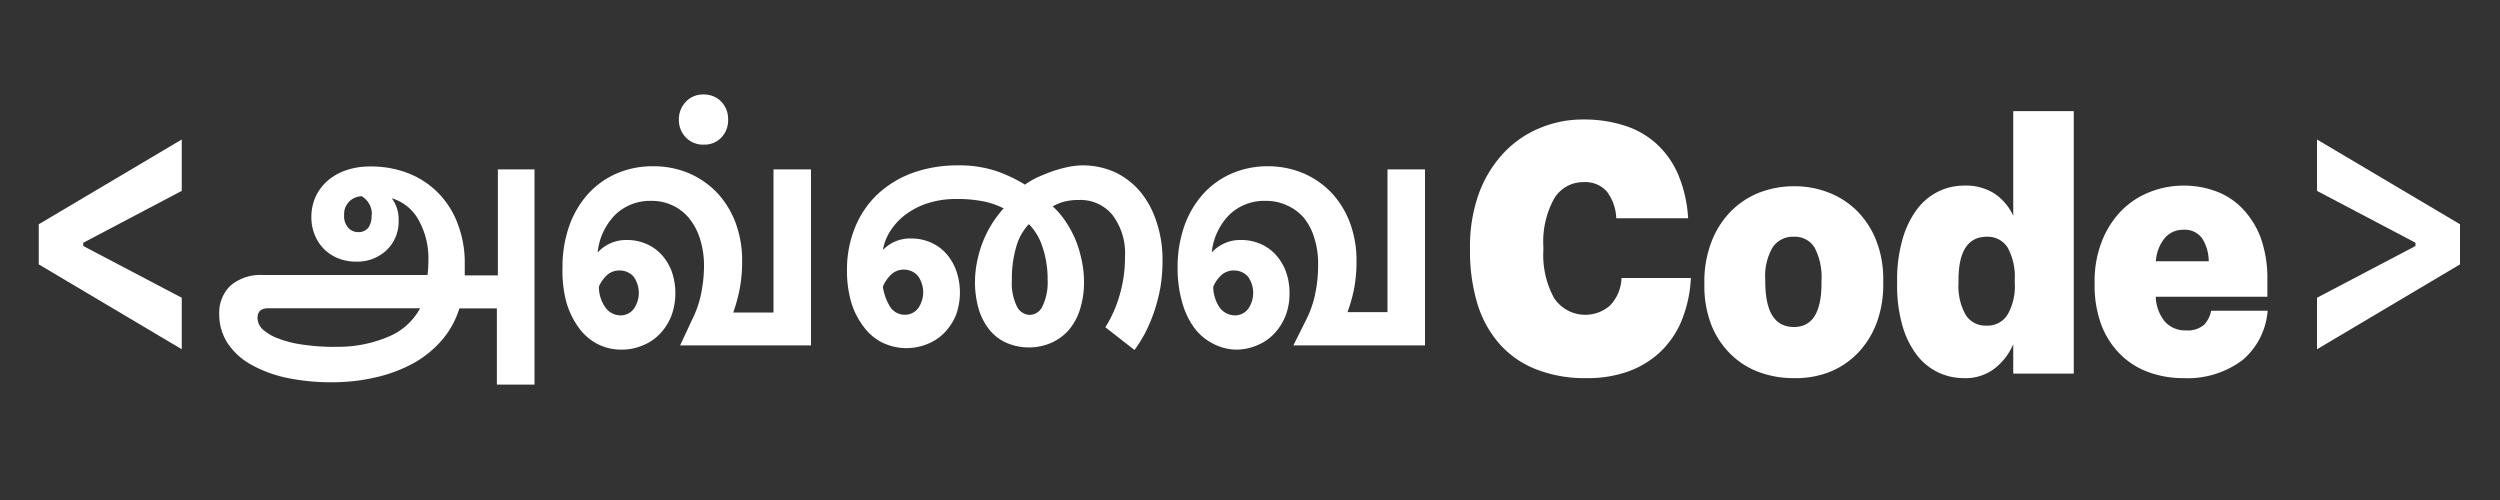 <svg id="Layer_1" data-name="Layer 1" xmlns="http://www.w3.org/2000/svg" viewBox="0 0 200 40"><rect x="0" y="0" width="200" height="40" fill="#333333" stroke="none"/><path d="M34.2,22a8.71,8.71,0,0,0,.07-1.15,6.22,6.22,0,0,0-.79-3.26,3.61,3.61,0,0,0-2.14-1.73,2.78,2.78,0,0,1,.55,1.74,3.16,3.16,0,0,1-1,2.45,3.43,3.43,0,0,1-2.41.88,3.77,3.77,0,0,1-1.39-.25A3.49,3.49,0,0,1,26,20a3.33,3.33,0,0,1-.79-1.14,3.67,3.67,0,0,1-.3-1.51,3.93,3.93,0,0,1,.32-1.57,3.83,3.83,0,0,1,.92-1.27,4.42,4.42,0,0,1,1.48-.87,5.79,5.79,0,0,1,2-.32,8.13,8.13,0,0,1,3.11.57,6.89,6.89,0,0,1,2.37,1.6,7,7,0,0,1,1.52,2.45,8.58,8.58,0,0,1,.55,3.13c0,.21,0,.39,0,.54l0,.42h2.65V13.55h2.93V30.77H39.75v-6.1h-3a7,7,0,0,1-1.39,2.53,8.37,8.37,0,0,1-2.27,1.85,11.74,11.74,0,0,1-3,1.13,15.15,15.15,0,0,1-3.51.4,17.36,17.36,0,0,1-3.77-.38A10.23,10.23,0,0,1,20,29.12a5.37,5.37,0,0,1-1.82-1.71,4.2,4.2,0,0,1-.64-2.27,3,3,0,0,1,.92-2.31A3.71,3.71,0,0,1,21,22Zm-7.45,5.74a10.25,10.25,0,0,0,4.36-.82,5.06,5.06,0,0,0,2.5-2.26H21.46c-.57,0-.86.26-.86.78a1.29,1.29,0,0,0,.44.93,3.85,3.85,0,0,0,1.25.72,8.62,8.62,0,0,0,1.93.48A17.47,17.47,0,0,0,26.75,27.75Zm3-10.56a1.67,1.67,0,0,0-.22-.88,1.7,1.7,0,0,0-.59-.6,1.48,1.48,0,0,0-1,.42,1.44,1.44,0,0,0-.41,1.09,1.4,1.4,0,0,0,.32,1,1.06,1.06,0,0,0,.82.36,1,1,0,0,0,.81-.37A1.6,1.6,0,0,0,29.72,17.19Z" style="fill:#fff"/><path d="M52.26,13.3a7.29,7.29,0,0,1,2.81.54,6.93,6.93,0,0,1,2.26,1.54,7.18,7.18,0,0,1,1.5,2.4,8.57,8.57,0,0,1,.54,3.11,11.59,11.59,0,0,1-.22,2.35A13.31,13.31,0,0,1,58.66,25h3.22V13.55h3V27.63H54.41l.93-2a8.27,8.27,0,0,0,.72-2,11.16,11.16,0,0,0,.26-2.52A7,7,0,0,0,56,19.11a4.92,4.92,0,0,0-.84-1.61,3.75,3.75,0,0,0-1.32-1.05,3.89,3.89,0,0,0-1.73-.38A4,4,0,0,0,49.2,17.2a5,5,0,0,0-1.39,3,3.09,3.09,0,0,1,2.34-1,3.8,3.8,0,0,1,1.55.31,3.54,3.54,0,0,1,1.23.87,4.17,4.17,0,0,1,.81,1.34,5.31,5.31,0,0,1-.05,3.6,4.47,4.47,0,0,1-.92,1.41,3.87,3.87,0,0,1-1.37.91,4.25,4.25,0,0,1-1.67.33,4.16,4.16,0,0,1-1.93-.45,4.26,4.26,0,0,1-1.49-1.29,6.59,6.59,0,0,1-1-2.05A9.78,9.78,0,0,1,45,21.42a9.85,9.85,0,0,1,.54-3.35,7.65,7.65,0,0,1,1.51-2.56,6.69,6.69,0,0,1,2.3-1.64A7.28,7.28,0,0,1,52.26,13.3Zm-2.68,8.34a1.46,1.46,0,0,0-1,.35,2.79,2.79,0,0,0-.67.94,2.87,2.87,0,0,0,.53,1.68,1.5,1.5,0,0,0,1.24.62,1.32,1.32,0,0,0,1-.49,2.23,2.23,0,0,0,0-2.62A1.47,1.47,0,0,0,49.58,21.64Z" style="fill:#fff"/><path d="M56.26,7.56a1.92,1.92,0,0,1,1.44.57,2,2,0,0,1,.55,1.43A2,2,0,0,1,57.71,11a1.85,1.85,0,0,1-1.4.57A1.92,1.92,0,0,1,54.87,11a2,2,0,0,1-.56-1.43,2,2,0,0,1,.56-1.43A1.85,1.85,0,0,1,56.26,7.56Z" style="fill:#fff"/><path d="M101.41,13.3a7.29,7.29,0,0,1,2.81.54,6.93,6.93,0,0,1,2.26,1.54,7.18,7.18,0,0,1,1.5,2.4,8.57,8.57,0,0,1,.54,3.11,11.59,11.59,0,0,1-.22,2.35,13.2,13.2,0,0,1-.5,1.73H111V13.55h3V27.63H103.47l1-2a8.27,8.27,0,0,0,.72-2,11.16,11.16,0,0,0,.26-2.52,6.7,6.7,0,0,0-.3-2.06,4.72,4.72,0,0,0-.83-1.61A3.75,3.75,0,0,0,103,16.45a3.89,3.89,0,0,0-1.73-.38,4,4,0,0,0-2.94,1.13,5,5,0,0,0-1.39,3,3.07,3.07,0,0,1,2.34-1,3.8,3.8,0,0,1,1.55.31,3.54,3.54,0,0,1,1.23.87,4.17,4.17,0,0,1,.81,1.34,5,5,0,0,1,.29,1.74,4.78,4.78,0,0,1-.34,1.86,4.47,4.47,0,0,1-.92,1.41,3.87,3.87,0,0,1-1.37.91,4.25,4.25,0,0,1-1.67.33A4.16,4.16,0,0,1,97,27.47a4.26,4.26,0,0,1-1.49-1.29,6.17,6.17,0,0,1-.95-2.05,9.78,9.78,0,0,1-.35-2.71,9.85,9.85,0,0,1,.54-3.35,7.65,7.65,0,0,1,1.51-2.56,6.69,6.69,0,0,1,2.3-1.64A7.28,7.28,0,0,1,101.41,13.3Zm-2.68,8.34a1.46,1.46,0,0,0-1,.35,2.79,2.79,0,0,0-.67.94,2.94,2.94,0,0,0,.52,1.68,1.52,1.52,0,0,0,1.25.62,1.32,1.32,0,0,0,1-.49,2.23,2.23,0,0,0,0-2.62A1.47,1.47,0,0,0,98.73,21.64Z" style="fill:#fff"/><path d="M76.63,13.23a9.47,9.47,0,0,1,3,.43A11.71,11.71,0,0,1,82,14.77a6.13,6.13,0,0,1,1.08-.62c.41-.18.83-.35,1.24-.49a10.52,10.52,0,0,1,1.22-.32,6,6,0,0,1,1-.11,6.29,6.29,0,0,1,2.71.57,6.06,6.06,0,0,1,2,1.57,7.16,7.16,0,0,1,1.26,2.35A9.27,9.27,0,0,1,93,20.65,13,13,0,0,1,92.83,23a13.41,13.41,0,0,1-.52,2,12.86,12.86,0,0,1-.72,1.68A11.72,11.72,0,0,1,90.76,28l-2.33-1.82a9.93,9.93,0,0,0,1.09-2.4A10.7,10.7,0,0,0,90,20.54a5.06,5.06,0,0,0-1-3.34A3.3,3.3,0,0,0,86.29,16a4.57,4.57,0,0,0-1.19.14,3.76,3.76,0,0,0-.88.37,6.69,6.69,0,0,1,1,1.16A9,9,0,0,1,86,19.08a9.57,9.57,0,0,1,.52,1.67,8.14,8.14,0,0,1,.2,1.77,7.16,7.16,0,0,1-.33,2.26,4.74,4.74,0,0,1-.92,1.66,4.07,4.07,0,0,1-1.4,1,4.54,4.54,0,0,1-3.52,0,3.69,3.69,0,0,1-1.35-1,4.91,4.91,0,0,1-.89-1.67A7.63,7.63,0,0,1,78,22.52a8.13,8.13,0,0,1,.19-1.7,9,9,0,0,1,.49-1.6,8.78,8.78,0,0,1,1.61-2.55,6.34,6.34,0,0,0-1.61-.56,10.65,10.65,0,0,0-2.18-.19,7.29,7.29,0,0,0-2.12.29,6,6,0,0,0-1.77.84,4.94,4.94,0,0,0-1.29,1.29A4.07,4.07,0,0,0,70.63,20a3,3,0,0,1,2.26-.92,3.8,3.8,0,0,1,1.55.31,3.54,3.54,0,0,1,1.23.87,4.17,4.17,0,0,1,.81,1.34,5.31,5.31,0,0,1,0,3.6,4.47,4.47,0,0,1-.92,1.41,3.87,3.87,0,0,1-1.37.91,4.42,4.42,0,0,1-3.6-.11,4.11,4.11,0,0,1-1.48-1.25,6.07,6.07,0,0,1-1-1.94,8.8,8.8,0,0,1-.35-2.56,8.82,8.82,0,0,1,.67-3.53,7.53,7.53,0,0,1,1.85-2.66,8.31,8.31,0,0,1,2.82-1.67A10.6,10.6,0,0,1,76.63,13.23Zm-4.31,8.34a1.43,1.43,0,0,0-1,.37,2.69,2.69,0,0,0-.69,1,4.16,4.16,0,0,0,.59,1.62,1.38,1.38,0,0,0,1.21.62,1.32,1.32,0,0,0,1-.49,2.23,2.23,0,0,0,0-2.62A1.47,1.47,0,0,0,72.32,21.57Zm11.49.82a8,8,0,0,0-.43-2.69,4.5,4.5,0,0,0-1.07-1.77,4.29,4.29,0,0,0-1,1.78,9,9,0,0,0-.36,2.7,4.21,4.21,0,0,0,.4,2.1,1.18,1.18,0,0,0,1.05.68,1.15,1.15,0,0,0,1-.69A4.4,4.4,0,0,0,83.81,22.39Z" style="fill:#fff"/><path d="M193.24,19.68v-.26l-7.88-4.15V11.16l11.44,6.78v3.21l-11.44,6.79V23.82Z" style="fill:#fff"/><path d="M14.54,23.82v4.12L3.1,21.15V17.94l11.44-6.78v4.11L6.66,19.42v.26Z" style="fill:#fff"/><path d="M126.94,30.25a10.67,10.67,0,0,1-4.14-.74,7.62,7.62,0,0,1-2.92-2.09,8.7,8.7,0,0,1-1.72-3.23A14.5,14.5,0,0,1,117.6,20v-.22a12.43,12.43,0,0,1,.68-4.21,9.53,9.53,0,0,1,1.91-3.22,8.27,8.27,0,0,1,2.89-2.06,8.86,8.86,0,0,1,3.61-.73,10.5,10.5,0,0,1,3.25.48,6.82,6.82,0,0,1,2.55,1.44,7.08,7.08,0,0,1,1.75,2.45,10.54,10.54,0,0,1,.81,3.53H129.3a3.76,3.76,0,0,0-.76-2.15,2.3,2.3,0,0,0-1.82-.74,2.71,2.71,0,0,0-2.39,1.32,7.12,7.12,0,0,0-.86,3.86V20a7.15,7.15,0,0,0,.86,3.85,3,3,0,0,0,4.45.61,3.3,3.3,0,0,0,.94-2.22h5.55a10.36,10.36,0,0,1-.77,3.48,7.28,7.28,0,0,1-1.76,2.51,7.43,7.43,0,0,1-2.58,1.52A9.58,9.58,0,0,1,126.94,30.25Z" style="fill:#fff"/><path d="M143.51,30.25a7.87,7.87,0,0,1-2.81-.49,6.3,6.3,0,0,1-2.27-1.45A6.71,6.71,0,0,1,136.91,26a8.54,8.54,0,0,1-.56-3.2v-.23a8.69,8.69,0,0,1,.56-3.2,7.05,7.05,0,0,1,1.51-2.41,6.59,6.59,0,0,1,2.27-1.53,7.59,7.59,0,0,1,2.84-.53,7.42,7.42,0,0,1,2.8.52,6.57,6.57,0,0,1,2.26,1.48,7,7,0,0,1,1.52,2.37,8.52,8.52,0,0,1,.55,3.16v.23a8.78,8.78,0,0,1-.55,3.23,7.05,7.05,0,0,1-1.53,2.4,6.54,6.54,0,0,1-2.27,1.49A7.42,7.42,0,0,1,143.51,30.25Zm0-4.09c1.48,0,2.21-1.17,2.21-3.52v-.2a5.08,5.08,0,0,0-.54-2.61,1.83,1.83,0,0,0-1.67-.89,1.94,1.94,0,0,0-1.7.85,4.54,4.54,0,0,0-.59,2.57v.22C141.24,25,142,26.16,143.53,26.16Z" style="fill:#fff"/><path d="M157.12,30.25a4.82,4.82,0,0,1-2.05-.45,4.75,4.75,0,0,1-1.71-1.38,7.07,7.07,0,0,1-1.16-2.35,11.5,11.5,0,0,1-.43-3.35V22.5a11.64,11.64,0,0,1,.43-3.35,7.29,7.29,0,0,1,1.15-2.39,4.71,4.71,0,0,1,1.7-1.43,4.63,4.63,0,0,1,2.07-.48,4.24,4.24,0,0,1,2.46.65,4.35,4.35,0,0,1,1.48,1.76V8.89h4.84v21h-4.84V27.54a4.91,4.91,0,0,1-1.48,1.93A3.81,3.81,0,0,1,157.12,30.25Zm1.8-4.2a1.88,1.88,0,0,0,1.68-.87,4.59,4.59,0,0,0,.58-2.57v-.23a4.84,4.84,0,0,0-.56-2.56,1.87,1.87,0,0,0-1.68-.88c-1.5,0-2.26,1.16-2.26,3.47v.23a4.66,4.66,0,0,0,.58,2.56A1.87,1.87,0,0,0,158.92,26.05Z" style="fill:#fff"/><path d="M174.7,30.25a8,8,0,0,1-2.85-.49,6.16,6.16,0,0,1-2.25-1.44A6.71,6.71,0,0,1,168.11,26a9,9,0,0,1-.54-3.22v-.23a8.67,8.67,0,0,1,.57-3.22,7.28,7.28,0,0,1,1.52-2.42,6.48,6.48,0,0,1,2.26-1.52,7.21,7.21,0,0,1,2.78-.54,7.35,7.35,0,0,1,2.57.45,5.66,5.66,0,0,1,2.13,1.39A6.84,6.84,0,0,1,180.85,19a9.66,9.66,0,0,1,.54,3.4v1.34h-8.93a3.28,3.28,0,0,0,.74,2,2.17,2.17,0,0,0,1.67.69,2,2,0,0,0,1.47-.46,2.24,2.24,0,0,0,.55-1.11h4.52a5.74,5.74,0,0,1-2,3.94A7.29,7.29,0,0,1,174.7,30.25Zm2-9.35a3.47,3.47,0,0,0-.54-1.85,1.71,1.71,0,0,0-1.48-.67,1.92,1.92,0,0,0-1.47.63,3.22,3.22,0,0,0-.74,1.89Z" style="fill:#fff"/></svg>